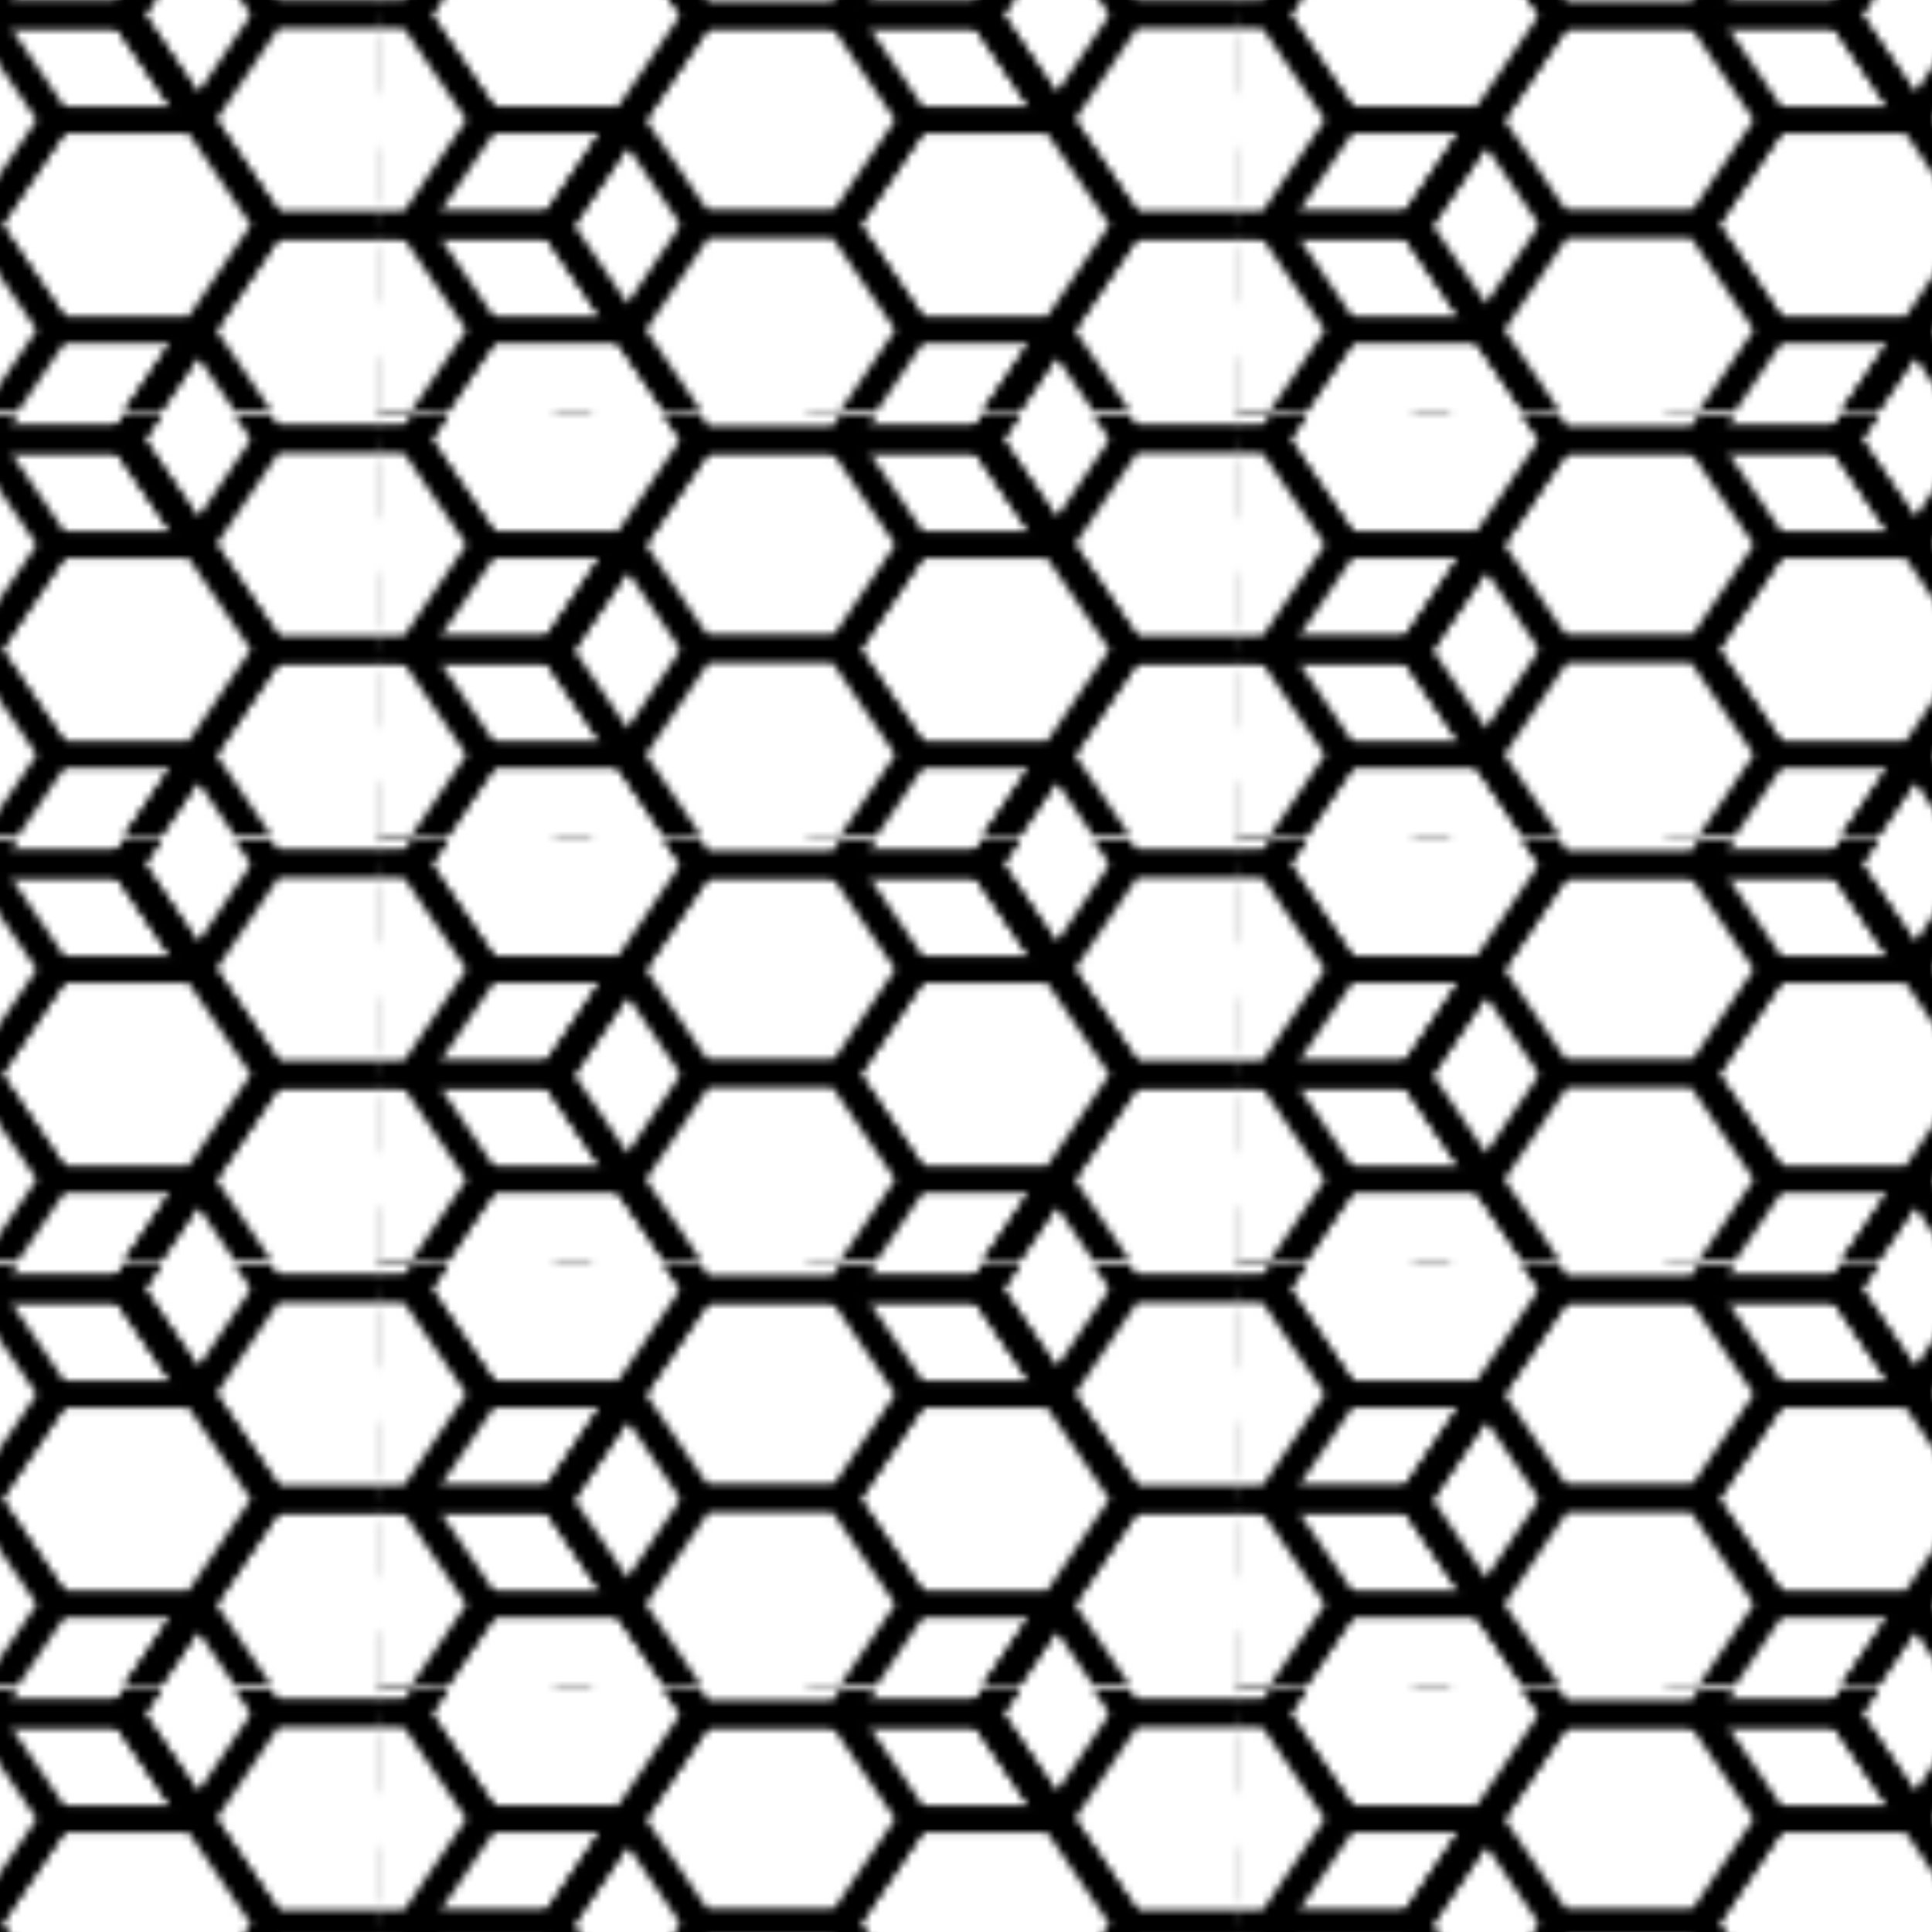 <svg xmlns="http://www.w3.org/2000/svg" xmlns:xlink="http://www.w3.org/1999/xlink" viewBox="0 0 192 192"><defs><style>.cls-1,.cls-3{fill:none;}.cls-2{fill:#fff;}.cls-2,.cls-3{stroke:#000;stroke-miterlimit:10;stroke-width:4px;}.cls-4{fill:url(#kuutio);}</style><pattern id="kuutio" data-name="kuutio" width="107.91" height="62.35" patternTransform="translate(-47.24 -0.85) scale(0.79 0.67)" patternUnits="userSpaceOnUse" viewBox="0 0 107.91 62.35"><rect class="cls-1" width="107.91" height="62.35"/><polygon class="cls-2" points="102.64 50.23 84.65 50.23 75.65 65.81 84.65 81.39 102.64 81.39 111.64 65.81 102.64 50.23"/><polygon class="cls-3" points="129.67 34.65 111.68 34.65 102.69 50.23 111.68 65.81 129.67 65.81 138.67 50.23 129.67 34.65"/><polygon class="cls-2" points="111.68 34.65 93.69 34.65 84.7 50.23 93.69 65.81 111.68 65.81 120.68 50.23 111.68 34.65"/><polygon class="cls-2" points="-5.27 50.23 -23.26 50.23 -32.25 65.81 -23.26 81.39 -5.27 81.39 3.73 65.81 -5.27 50.23"/><polygon class="cls-3" points="21.77 34.65 3.77 34.65 -5.22 50.23 3.77 65.81 21.77 65.81 30.76 50.23 21.77 34.65"/><polygon class="cls-2" points="30.71 50.23 12.72 50.23 3.73 65.81 12.72 81.39 30.71 81.39 39.71 65.81 30.71 50.23"/><polygon class="cls-2" points="3.77 34.65 -14.22 34.65 -23.21 50.23 -14.22 65.81 3.77 65.81 12.77 50.23 3.77 34.65"/><polygon class="cls-2" points="102.64 -12.12 84.65 -12.12 75.65 3.46 84.65 19.04 102.64 19.04 111.64 3.46 102.64 -12.12"/><polygon class="cls-3" points="129.67 -27.7 111.68 -27.7 102.69 -12.12 111.68 3.46 129.67 3.46 138.67 -12.12 129.67 -27.7"/><polygon class="cls-3" points="129.67 3.46 111.68 3.46 102.69 19.04 111.68 34.62 129.67 34.62 138.67 19.04 129.67 3.46"/><polygon class="cls-2" points="111.68 -27.7 93.69 -27.7 84.7 -12.12 93.69 3.46 111.68 3.46 120.68 -12.12 111.68 -27.7"/><polygon class="cls-2" points="111.68 3.46 93.69 3.46 84.7 19.04 93.69 34.62 111.68 34.62 120.68 19.04 111.68 3.46"/><polygon class="cls-2" points="48.69 19.05 30.7 19.05 21.7 34.63 30.7 50.21 48.69 50.21 57.68 34.63 48.69 19.05"/><polygon class="cls-3" points="75.72 3.47 57.73 3.47 48.73 19.05 57.73 34.63 75.72 34.63 84.71 19.05 75.72 3.47"/><polygon class="cls-3" points="75.72 34.63 57.73 34.63 48.73 50.21 57.73 65.79 75.72 65.79 84.71 50.21 75.72 34.63"/><polygon class="cls-2" points="84.67 19.05 66.68 19.05 57.68 34.63 66.68 50.21 84.67 50.21 93.66 34.63 84.67 19.05"/><polygon class="cls-2" points="57.73 3.47 39.74 3.47 30.74 19.05 39.74 34.63 57.73 34.63 66.72 19.05 57.73 3.47"/><polygon class="cls-2" points="57.73 34.63 39.74 34.63 30.74 50.21 39.74 65.79 57.73 65.79 66.72 50.21 57.73 34.63"/><polygon class="cls-2" points="-5.27 -12.12 -23.26 -12.12 -32.25 3.46 -23.26 19.04 -5.27 19.04 3.73 3.46 -5.27 -12.12"/><polygon class="cls-3" points="21.77 -27.7 3.77 -27.7 -5.22 -12.12 3.77 3.46 21.77 3.46 30.76 -12.12 21.77 -27.7"/><polygon class="cls-3" points="21.77 3.46 3.77 3.46 -5.22 19.04 3.77 34.62 21.77 34.62 30.76 19.04 21.77 3.46"/><polygon class="cls-2" points="30.71 -12.12 12.72 -12.12 3.73 3.46 12.72 19.04 30.71 19.04 39.71 3.46 30.71 -12.12"/><polygon class="cls-2" points="3.77 -27.7 -14.22 -27.7 -23.21 -12.12 -14.22 3.46 3.77 3.46 12.77 -12.12 3.77 -27.7"/><polygon class="cls-2" points="3.77 3.46 -14.22 3.46 -23.21 19.04 -14.22 34.62 3.77 34.62 12.77 19.04 3.77 3.46"/><polygon class="cls-3" points="75.72 -27.72 57.73 -27.72 48.73 -12.14 57.73 3.44 75.72 3.44 84.71 -12.14 75.72 -27.72"/><polygon class="cls-2" points="57.73 -27.72 39.74 -27.72 30.74 -12.14 39.74 3.44 57.73 3.44 66.72 -12.14 57.73 -27.72"/></pattern></defs><g id="Layer_2" data-name="Layer 2"><g id="Layer_1-2" data-name="Layer 1"><rect class="cls-4" width="192" height="192"/></g></g></svg>